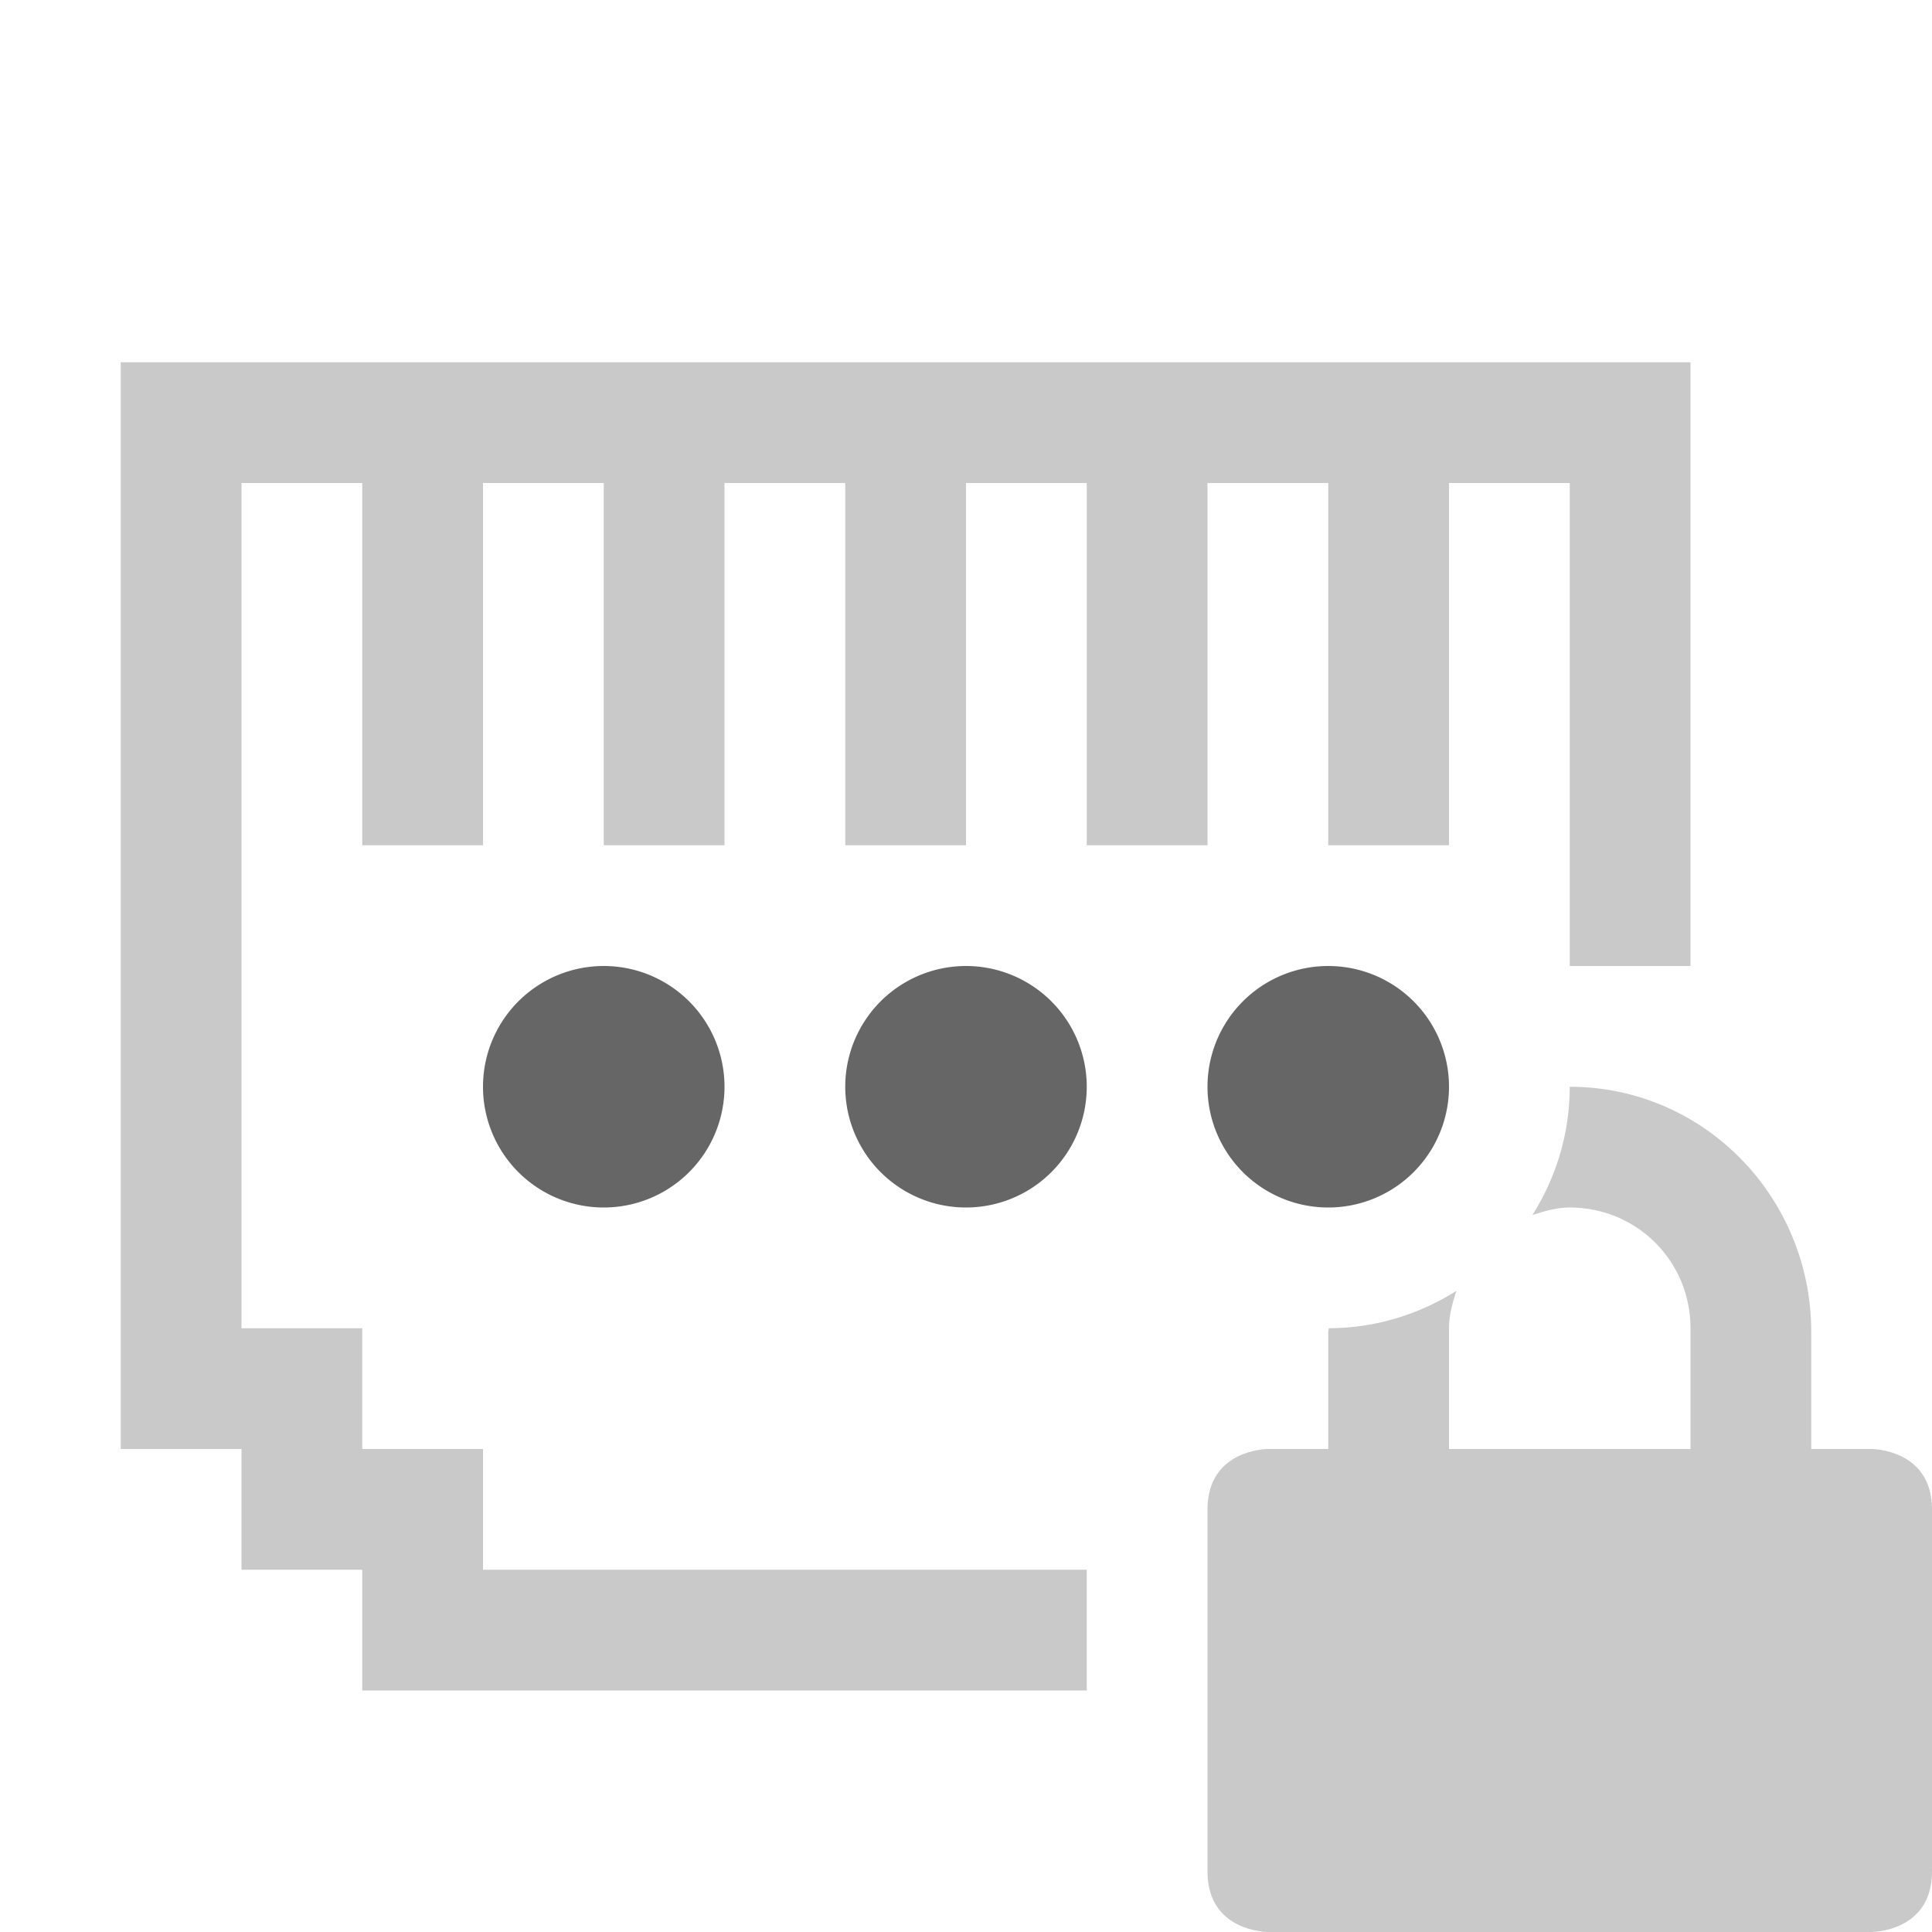 <?xml version="1.0" encoding="UTF-8" standalone="no"?>
<svg xmlns:dc="http://purl.org/dc/elements/1.1/" xmlns:cc="http://creativecommons.org/ns#" xmlns:rdf="http://www.w3.org/1999/02/22-rdf-syntax-ns#" xmlns:svg="http://www.w3.org/2000/svg" xmlns="http://www.w3.org/2000/svg" id="svg8" version="1.1" width="16" height="16">
  <defs id="defs12" />
  <path d="m 5,8 a 1,1 0 1 0 0,2 1,1 0 0 0 0,-2 z m 3,0 a 1,1 0 1 0 0,2 1,1 0 0 0 0,-2 z m 3,0 a 1,1 0 1 0 0,2 1,1 0 0 0 0,-2 z" id="path4" style="fill:#666666" />
  <path id="rect824" d="M 1 3 L 1 12 L 2 12 L 2 13 L 3 13 L 3 14 L 9 14 L 9 13 L 4 13 L 4 12 L 3 12 L 3 11 L 2 11 L 2 4 L 3 4 L 3 7 L 4 7 L 4 4 L 5 4 L 5 7 L 6 7 L 6 4 L 6.5 4 L 7 4 L 7 7 L 8 7 L 8 4 L 8.5 4 L 9 4 L 9 7 L 10 7 L 10 4 L 11 4 L 11 7 L 12 7 L 12 4 L 13 4 L 13 8 L 14 8 L 14 3 L 1 3 z " style="opacity:1;vector-effect:none;fill:#666666;fill-opacity:0.349;stroke:none;stroke-width:1;stroke-linecap:butt;stroke-linejoin:bevel;stroke-miterlimit:4;stroke-dasharray:none;stroke-dashoffset:0;stroke-opacity:1;paint-order:normal" />
  <path id="path1021" d="M 13 9 C 13 9.392 12.885 9.754 12.691 10.062 C 12.79 10.03 12.891 10 13 10 C 13.554 10 14 10.442 14 11 L 14 12 L 12 12 L 12 11 C 12 10.89 12.029 10.79 12.061 10.691 C 11.754 10.884 11.394 10.999 11.004 11 C 11.004 11.011 11 11.021 11 11.031 L 11 12 L 10.5 12 C 10.5 12 10 12 10 12.5 L 10 15.5 C 10 16 10.5 16 10.5 16 L 15.5 16 C 15.5 16 16 16 16 15.5 L 16 12.5 C 16 12 15.5 12 15.5 12 L 15 12 L 15 11.031 C 15 9.911 14.108 9 13 9 z " style="fill:#666666;fill-opacity:0.349" />
</svg>
